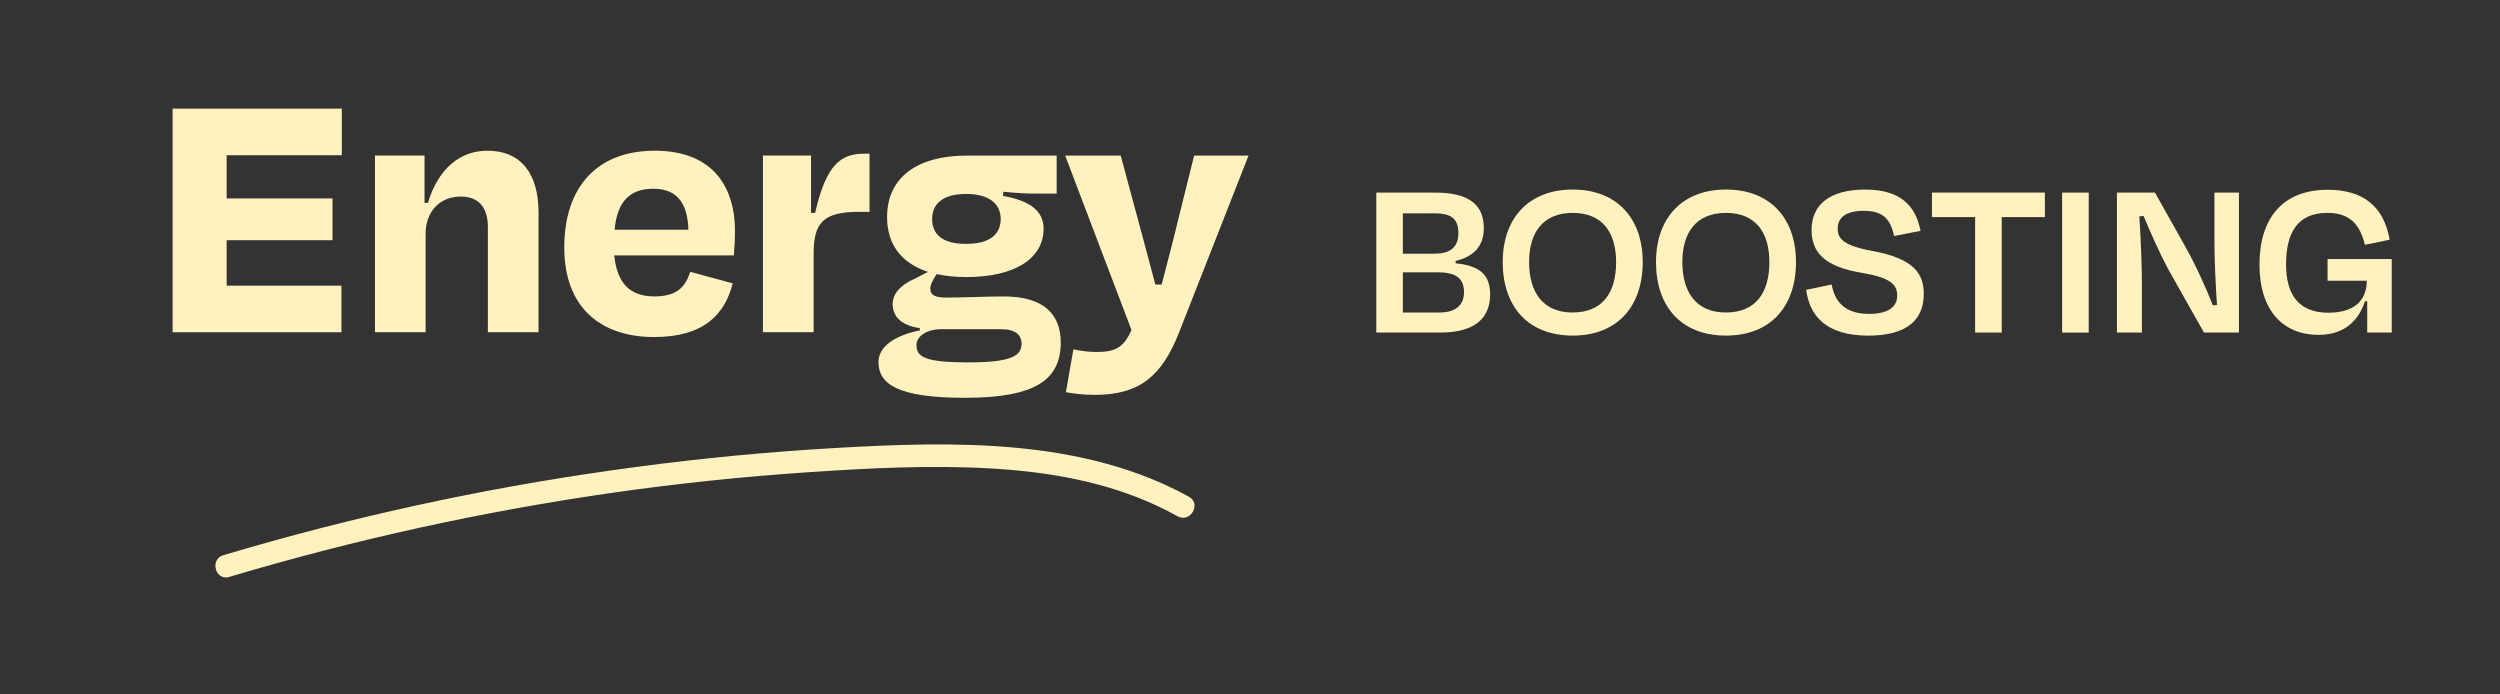 <?xml version="1.0" encoding="UTF-8"?>
<svg id="Layer_1" data-name="Layer 1" xmlns="http://www.w3.org/2000/svg" viewBox="0 0 954 265">
  <rect x="0" y="0" width="954" height="265" fill="#333333" stroke="none"/>
  <defs>
    <style>
      .cls-1 {
        fill: #fff2be;
      }
    </style>
  </defs>
  <g>
    <g>
      <path class="cls-1" d="M65.87,41.45h64.56v17.78h-43.94v16.5h40.39v15.93h-40.39v17.35h43.8v17.78h-64.42V41.45Z"/>
      <path class="cls-1" d="M162.43,126.77h-19.34V59.36h18.91v18.06h1.28c3.98-13.08,12.23-19.91,22.75-19.91,12.94,0,19.48,8.96,19.48,23.61v45.65h-19.34v-40.25c0-6.83-3.13-11.52-10.24-11.52-8.25,0-13.51,5.83-13.51,14.22v37.54Z"/>
      <path class="cls-1" d="M215.33,94.49c0-23.32,12.66-36.98,34.56-36.98,20.76,0,30.58,12.23,30.58,30.86,0,2.84-.14,5.55-.43,9.1h-45.65c1.14,10.81,6.12,15.64,15.36,15.64s11.95-4.27,13.65-9.39l16.21,4.41c-2.99,11.66-10.81,20.48-30.01,20.48-20.34,0-34.27-11.23-34.27-34.13ZM234.53,87.66h28.16c-.28-10.52-4.69-15.64-13.37-15.64s-13.79,4.55-14.79,15.64Z"/>
      <path class="cls-1" d="M291.14,126.77V59.36h18.35v21.9h1.56c4.27-18.77,9.96-22.61,18.77-22.61h1.99v22.19h-3.98c-13.51,0-17.35,3.98-17.35,15.93v30.01h-19.34Z"/>
      <path class="cls-1" d="M368.22,151.8c-25.74,0-32.99-5.26-32.99-13.65,0-6.12,6.68-10.24,15.79-12.09v-.85c-7.25-1-10.38-4.55-10.38-9.24,0-3.84,2.99-7.25,8.53-9.67l4.98-2.56c-10.1-3.27-15.64-10.38-15.64-20.91,0-15.07,11.38-23.46,30.58-23.46h34.13v14.51h-7.4c-3.27,0-7.54-.14-12.94-.71l-.14,1.56c8.39,1.56,15.5,4.69,15.5,12.51,0,11.23-10.67,18.49-29.58,18.49-4.12,0-7.96-.43-11.23-1.14l-1.14,1.85c-.71,1.28-1.28,2.56-1.28,3.7,0,2.42,1.71,3.41,5.97,3.41,7.4,0,15.07-.43,22.04-.43,14.93,0,21.76,6.54,21.76,17.49,0,14.08-9.24,21.19-36.55,21.19ZM389.83,131.18c0-3.27-2.28-5.55-7.68-5.55h-22.9c-5.97,0-9.53,2.84-9.53,6.12,0,4.55,3.56,6.54,19.77,6.54s20.34-2.42,20.34-7.11ZM355.7,83.54c0,5.4,3.27,9.53,12.94,9.53s13.23-4.12,13.23-9.53-3.98-9.53-13.23-9.53-12.94,4.12-12.94,9.53Z"/>
      <path class="cls-1" d="M406.76,149.67l2.84-16.35c2.84.57,5.83,1,8.67,1,6.83,0,10.38-1.28,13.51-8.39l-25.31-66.55h21.19l6.68,24.74c1.99,7.54,4.41,16.21,6.54,24.46h2.42c2.13-8.39,4.41-16.78,6.12-24.03l6.26-25.17h20.76l-26.59,67.69c-6.54,16.5-15.07,23.61-32,23.61-4.69,0-7.54-.43-11.09-1Z"/>
    </g>
    <path class="cls-1" d="M87.5,220.14c24-7.15,48.25-13.42,72.71-18.78s48.88-9.78,73.55-13.32,49.17-6.09,73.88-7.78c23.42-1.6,47.05-2.85,70.52-1.5,21.75,1.25,43.84,5.03,63.68,14.39,2.55,1.2,5.06,2.49,7.53,3.86,4.86,2.69,9.21-4.75,4.35-7.44-20.14-11.14-42.68-16.47-65.45-18.65-23.29-2.23-46.8-1.28-70.11.07-25.23,1.46-50.4,3.87-75.45,7.21-25.09,3.34-50.05,7.56-74.82,12.74-24.74,5.17-49.28,11.25-73.57,18.25-3.04.87-6.07,1.76-9.09,2.67-5.3,1.58-3.04,9.9,2.29,8.31h0Z"/>
  </g>
  <g>
    <path class="cls-1" d="M525.2,73.49h22.43c12.82,0,18.6,4.54,18.6,13.62,0,6.94-4.01,10.86-10.77,12.46v.89c9.26.98,13.18,4.36,13.18,11.93,0,8.63-5.43,14.51-18.96,14.51h-24.48v-53.41ZM535.34,81.42v15.4h12.02c5.61,0,9.17-2.14,9.17-7.92,0-5.07-2.49-7.48-8.72-7.48h-12.46ZM535.34,103.94v15.31h14.07c6.32,0,9.26-3.12,9.26-7.66,0-4.9-2.49-7.66-9.79-7.66h-13.53Z"/>
    <path class="cls-1" d="M573.44,100.02c0-16.82,9.97-27.69,26.71-27.69s26.71,10.86,26.71,27.69-9.61,28.04-26.71,28.04-26.71-11.13-26.71-28.04ZM616.71,100.02c0-11.22-5.16-18.78-16.56-18.78s-16.65,7.57-16.65,18.78,5.07,19.23,16.56,19.23,16.65-7.57,16.65-19.23Z"/>
    <path class="cls-1" d="M631.93,100.02c0-16.82,9.97-27.69,26.71-27.69s26.71,10.86,26.71,27.69-9.61,28.04-26.71,28.04-26.71-11.13-26.71-28.04ZM675.19,100.02c0-11.22-5.16-18.78-16.56-18.78s-16.65,7.57-16.65,18.78,5.07,19.23,16.56,19.23,16.65-7.57,16.65-19.23Z"/>
    <path class="cls-1" d="M689.26,110.61l9.7-2.05c1.33,7.57,6.14,11.22,14.24,11.22,7.39,0,10.77-2.67,10.77-7.03s-2.94-6.85-13.44-8.63c-14.6-2.4-19.23-8.01-19.23-16.38,0-9.52,6.77-15.4,20.47-15.4s19.32,6.41,21.1,15.76l-10.06,1.96c-1.42-6.32-4.09-9.61-11.57-9.61-6.77,0-9.97,2.49-9.97,6.77,0,3.83,2.05,6.5,13.26,8.55,15.93,2.94,19.58,8.72,19.58,16.38,0,9.79-6.23,15.93-21.28,15.93-16.11-.09-22.25-7.57-23.59-17.45Z"/>
    <path class="cls-1" d="M737.24,73.49h43.09v9.35h-16.47v44.06h-10.15v-44.06h-16.47v-9.35Z"/>
    <path class="cls-1" d="M786.91,126.91v-53.41h10.15v53.41h-10.15Z"/>
    <path class="cls-1" d="M827.32,102.6c-2.94-5.43-6.68-13.8-9.35-20.21l-1.6.18c.53,7.75.98,18.96.98,25.99v18.34h-9.53v-53.41h14.51l11.75,20.92c3.92,6.94,7.92,15.93,10.33,22.08l1.6-.09c-.53-7.57-.98-17.36-.98-24.39v-18.52h9.35v53.41h-13.35l-13.71-24.3Z"/>
    <path class="cls-1" d="M862.22,100.91c0-17.45,8.72-28.49,25.99-28.49,14.15,0,21.54,6.85,23.68,19.05l-9.44,1.96c-1.96-8.1-6.05-12.2-14.33-12.2-11.39,0-15.76,7.57-15.76,19.67,0,11.39,4.72,18.43,16.11,18.43s14.69-6.05,14.69-12.2h-14.96v-8.28h24.48v28.04h-9.35v-11.93h-.89c-2.31,7.21-7.66,12.82-17.71,12.82-13.26,0-22.52-8.99-22.52-26.88Z"/>
  </g>
</svg>